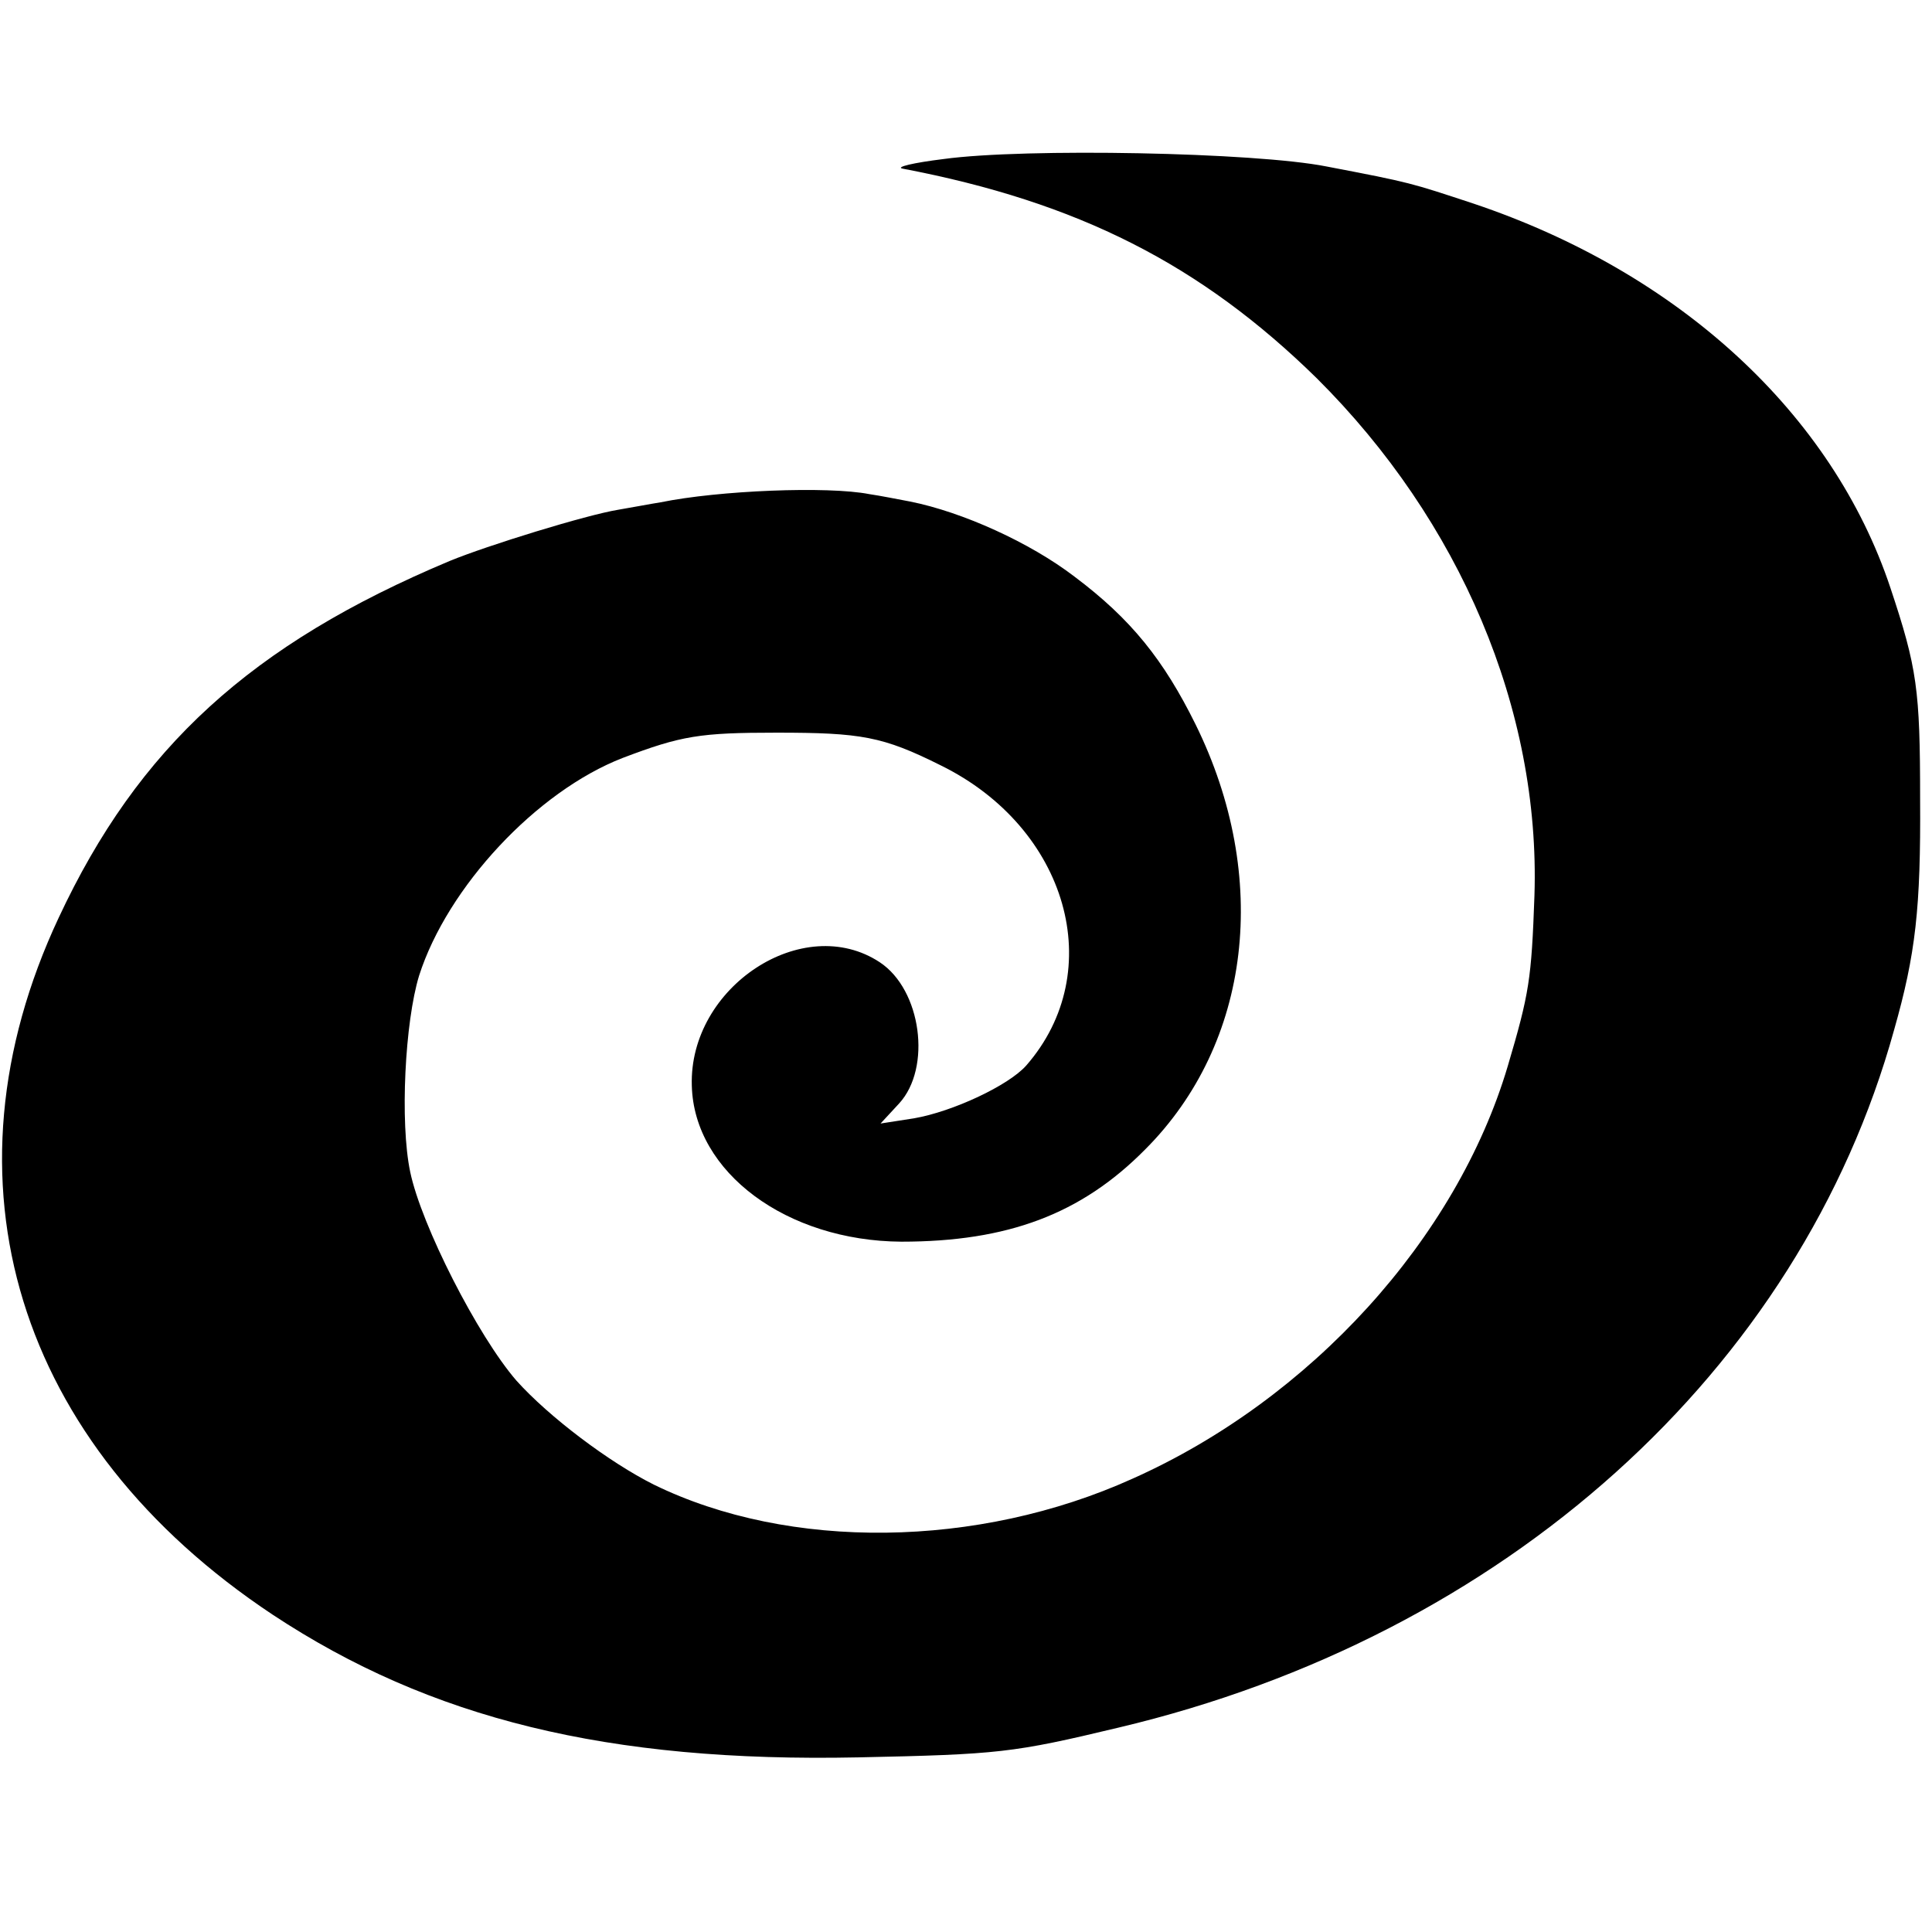 <?xml version="1.0" standalone="no"?>
<!DOCTYPE svg PUBLIC "-//W3C//DTD SVG 20010904//EN"
 "http://www.w3.org/TR/2001/REC-SVG-20010904/DTD/svg10.dtd">
<svg version="1.0" xmlns="http://www.w3.org/2000/svg"
 width="260pt" height="260pt" viewBox="0 0 260 260"
 preserveAspectRatio="xMidYMid meet">
<g transform="translate(0,260) scale(0.1,-0.1)"
fill="#000000" stroke="none">
<path d="M1270 2386 c-41 -5 -66 -11 -55 -13 236 -45 401 -129 557 -282 193
-192 301 -446 293 -696 -4 -113 -7 -132 -36 -230 -69 -232 -265 -448 -505
-555 -208 -94 -462 -97 -644 -8 -60 30 -141 91 -185 140 -52 60 -128 209 -143
281 -14 67 -7 202 12 264 38 119 158 248 274 293 79 30 104 34 207 34 114 0
143 -5 221 -44 171 -84 226 -277 115 -404 -24 -27 -99 -62 -151 -71 l-45 -7
25 27 c44 48 30 153 -26 190 -103 68 -257 -33 -253 -166 3 -117 128 -209 282
-210 143 0 242 37 328 124 143 143 169 367 68 572 -43 87 -87 142 -163 199
-60 46 -151 87 -221 101 -16 3 -41 8 -55 10 -56 11 -203 5 -281 -11 -13 -2
-39 -7 -57 -10 -43 -7 -176 -48 -227 -69 -267 -112 -419 -251 -526 -480 -166
-354 -57 -709 288 -938 212 -140 451 -199 788 -192 189 4 208 6 350 40 520
123 917 480 1044 939 29 102 36 164 35 311 0 147 -4 176 -40 284 -78 234 -284
424 -561 517 -85 28 -83 28 -198 50 -96 19 -405 25 -515 10z"/>
</g>
</svg>
